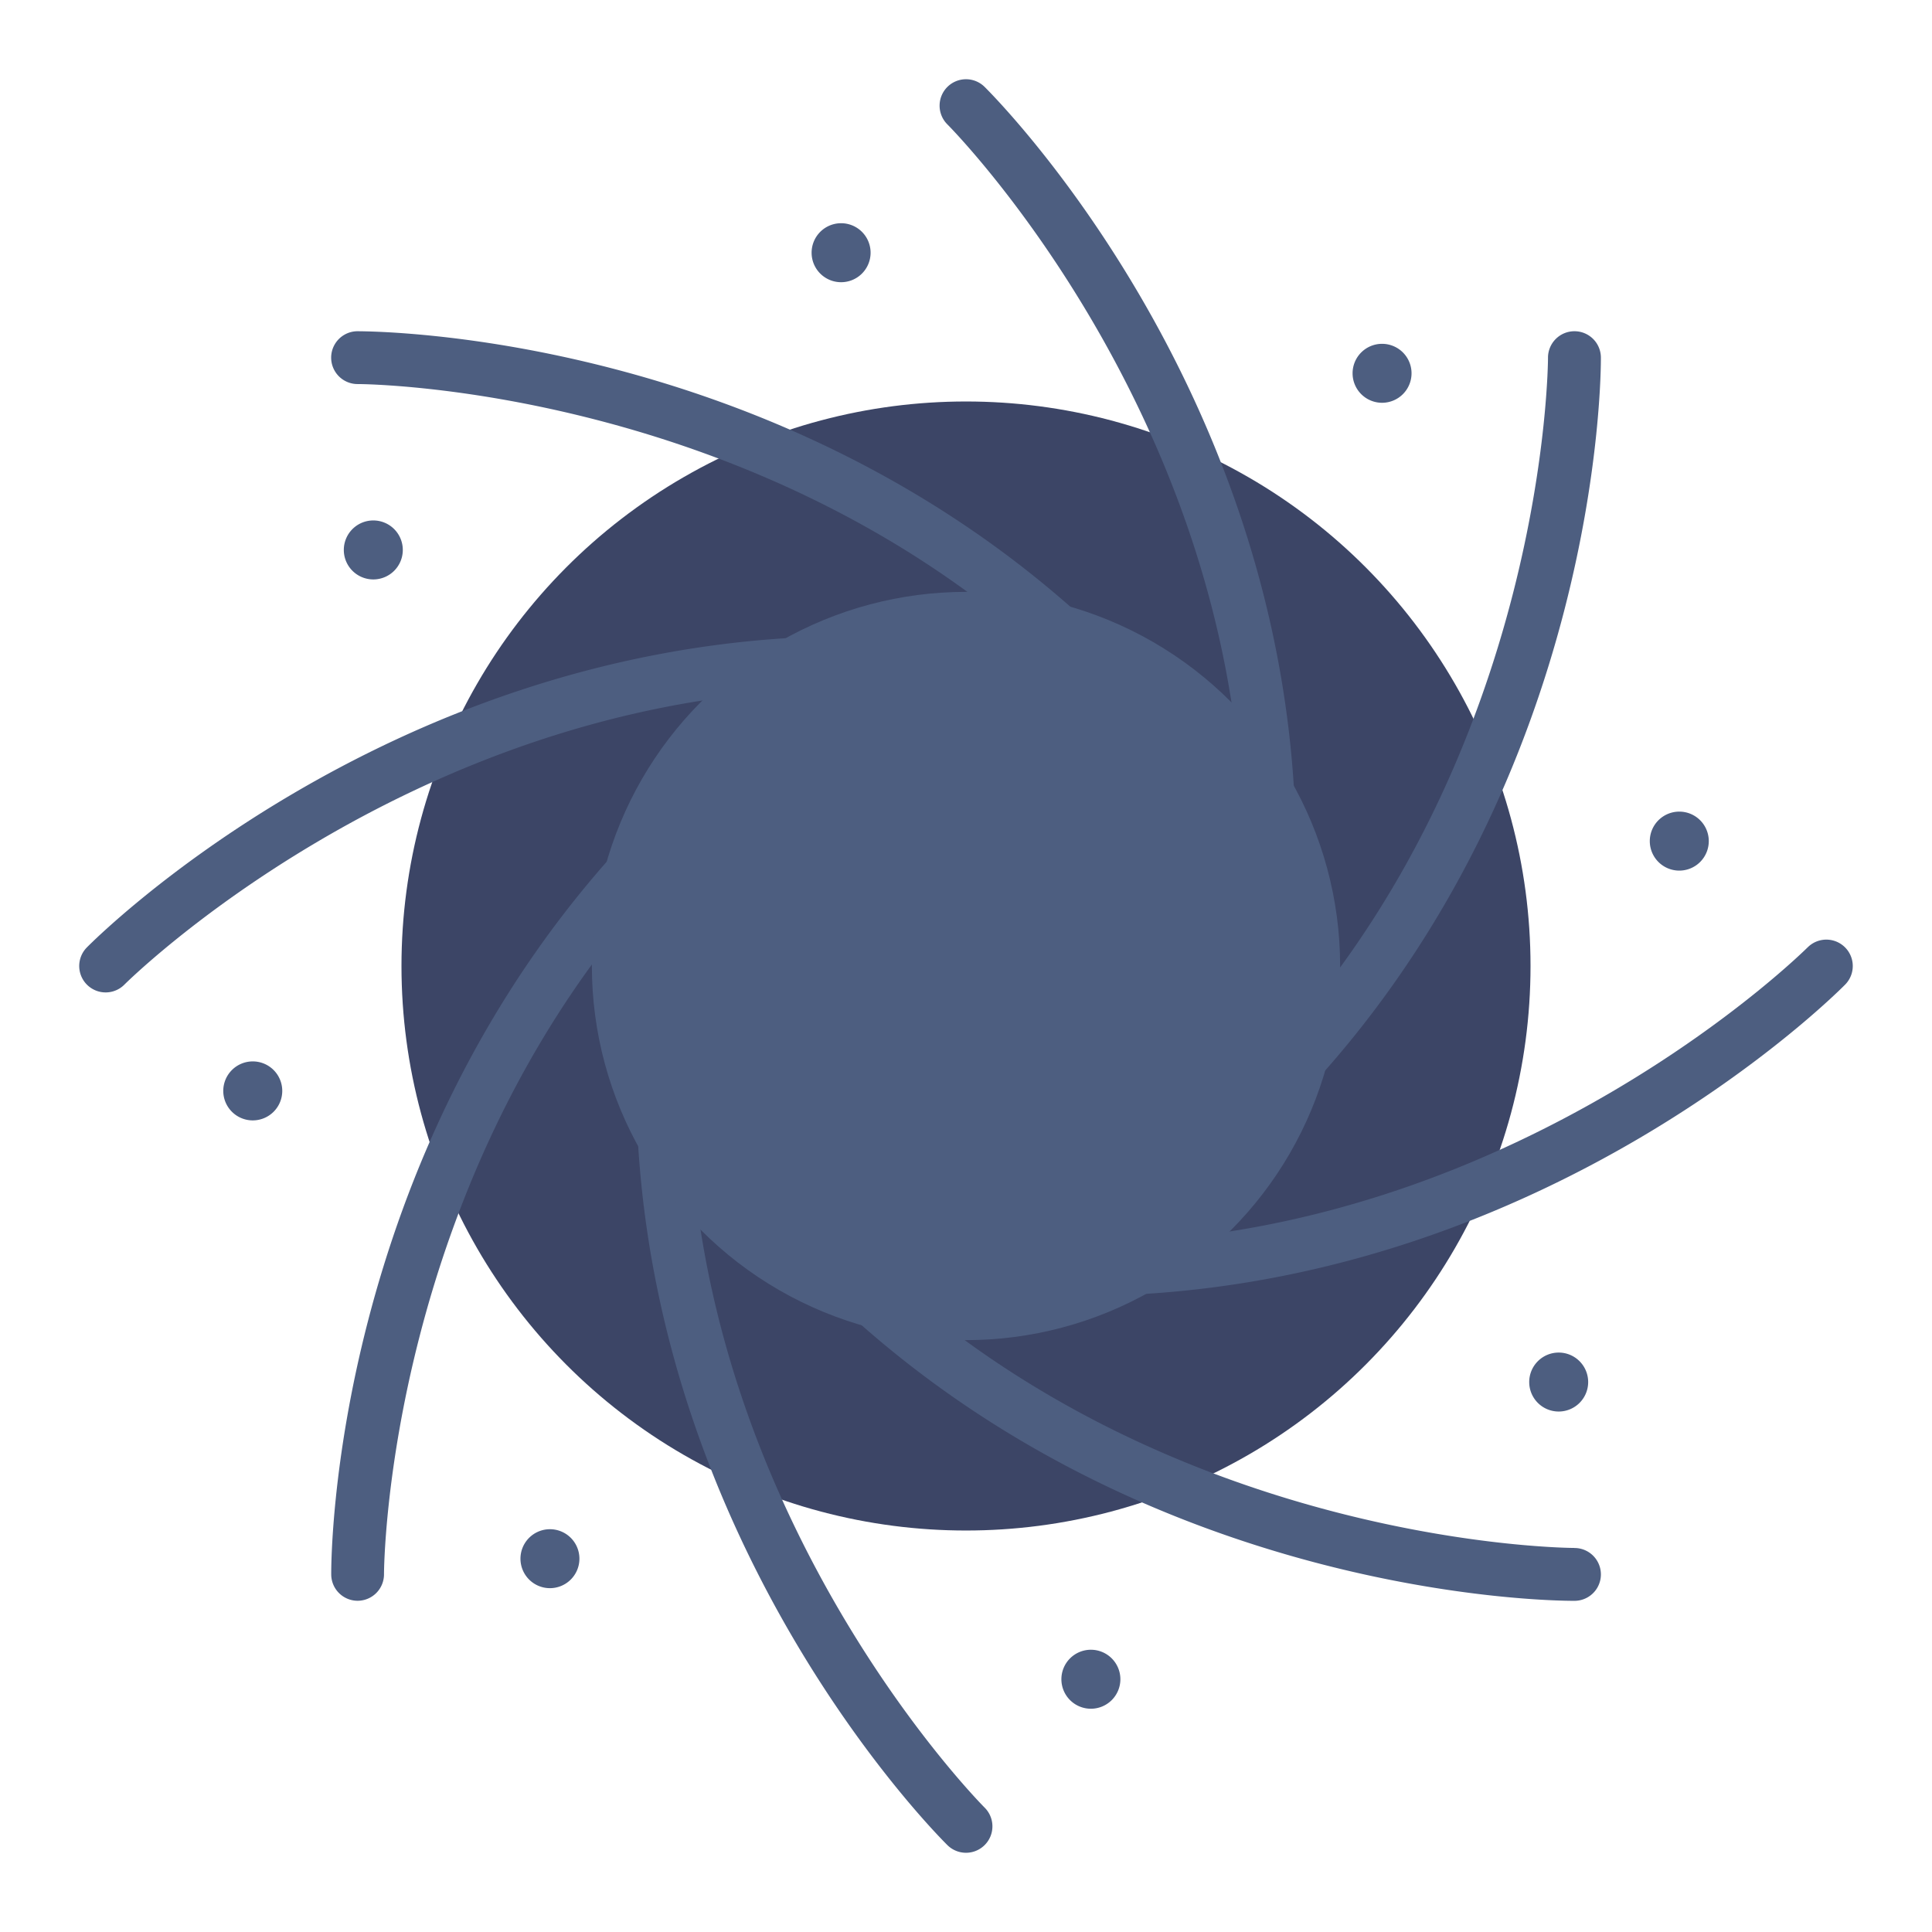 <svg height="512" viewBox="0 0 128 128" width="512" xmlns="http://www.w3.org/2000/svg"><g><circle cx="64" cy="64" fill="#3c4566" r="37.401"/><g fill="#4d5e80"><path d="m55.725 14.789a1.954 1.954 0 1 0 1.954 1.953 1.953 1.953 0 0 0 -1.954-1.953z"/><path d="m72.275 109.3a1.954 1.954 0 1 0 1.953 1.954 1.954 1.954 0 0 0 -1.953-1.954z"/><path d="m111.258 53.772a1.954 1.954 0 1 0 1.953 1.953 1.953 1.953 0 0 0 -1.953-1.953z"/><path d="m16.742 70.321a1.954 1.954 0 1 0 1.958 1.954 1.953 1.953 0 0 0 -1.958-1.954z"/><path d="m90.184 23.351a1.953 1.953 0 1 0 2.762 0 1.954 1.954 0 0 0 -2.762 0z"/><path d="m35.054 101.886a1.953 1.953 0 1 0 2.762 0 1.954 1.954 0 0 0 -2.762 0z"/><path d="m101.886 90.184a1.953 1.953 0 1 0 2.763 0 1.952 1.952 0 0 0 -2.763 0z"/><path d="m23.351 35.053a1.954 1.954 0 1 0 2.763 0 1.954 1.954 0 0 0 -2.763 0z"/><path d="m62.757 5.769a1.751 1.751 0 0 0 .012 2.475c.184.183 18.463 18.605 19.534 45.561a1.749 1.749 0 0 0 1.747 1.68h.071a1.75 1.75 0 0 0 1.679-1.819c-1.127-28.376-19.776-47.126-20.569-47.911a1.75 1.75 0 0 0 -2.474.014z"/><path d="m45.7 74.195a1.75 1.75 0 0 0 -3.5.139c1.127 28.375 19.776 47.126 20.569 47.911a1.75 1.75 0 0 0 2.462-2.489c-.184-.183-18.463-18.605-19.531-45.561z"/><path d="m119.756 62.769c-.183.184-18.605 18.463-45.561 19.534a1.75 1.75 0 0 0 .069 3.5h.07c28.375-1.127 47.126-19.776 47.911-20.57a1.75 1.75 0 0 0 -2.489-2.461z"/><path d="m53.666 42.2c-28.375 1.127-47.126 19.776-47.911 20.569a1.75 1.75 0 0 0 2.489 2.462c.183-.184 18.605-18.463 45.561-19.534a1.75 1.75 0 1 0 -.139-3.5z"/><path d="m104.305 21.945h-.005a1.752 1.752 0 0 0 -1.741 1.759c0 .259-.1 26.211-18.4 46.028a1.75 1.75 0 1 0 2.572 2.375c19.266-20.861 19.339-47.307 19.332-48.422a1.75 1.75 0 0 0 -1.758-1.74z"/><path d="m41.277 55.893c-19.266 20.861-19.339 47.307-19.332 48.422a1.75 1.75 0 0 0 1.75 1.74h.005a1.752 1.752 0 0 0 1.741-1.759c0-.259.1-26.211 18.4-46.028a1.75 1.75 0 1 0 -2.572-2.375z"/><path d="m104.3 102.555c-.251 0-26.208-.1-46.028-18.4a1.75 1.75 0 1 0 -2.375 2.572c20.557 18.985 46.536 19.332 48.357 19.332h.065a1.75 1.75 0 0 0 -.011-3.5z"/><path d="m23.685 21.945a1.75 1.75 0 0 0 .011 3.5h.012c.464 0 26.287.174 46.024 18.4a1.75 1.75 0 1 0 2.375-2.572c-20.865-19.266-47.338-19.317-48.422-19.328z"/><circle cx="64" cy="64" r="24.787"/></g></g></svg>